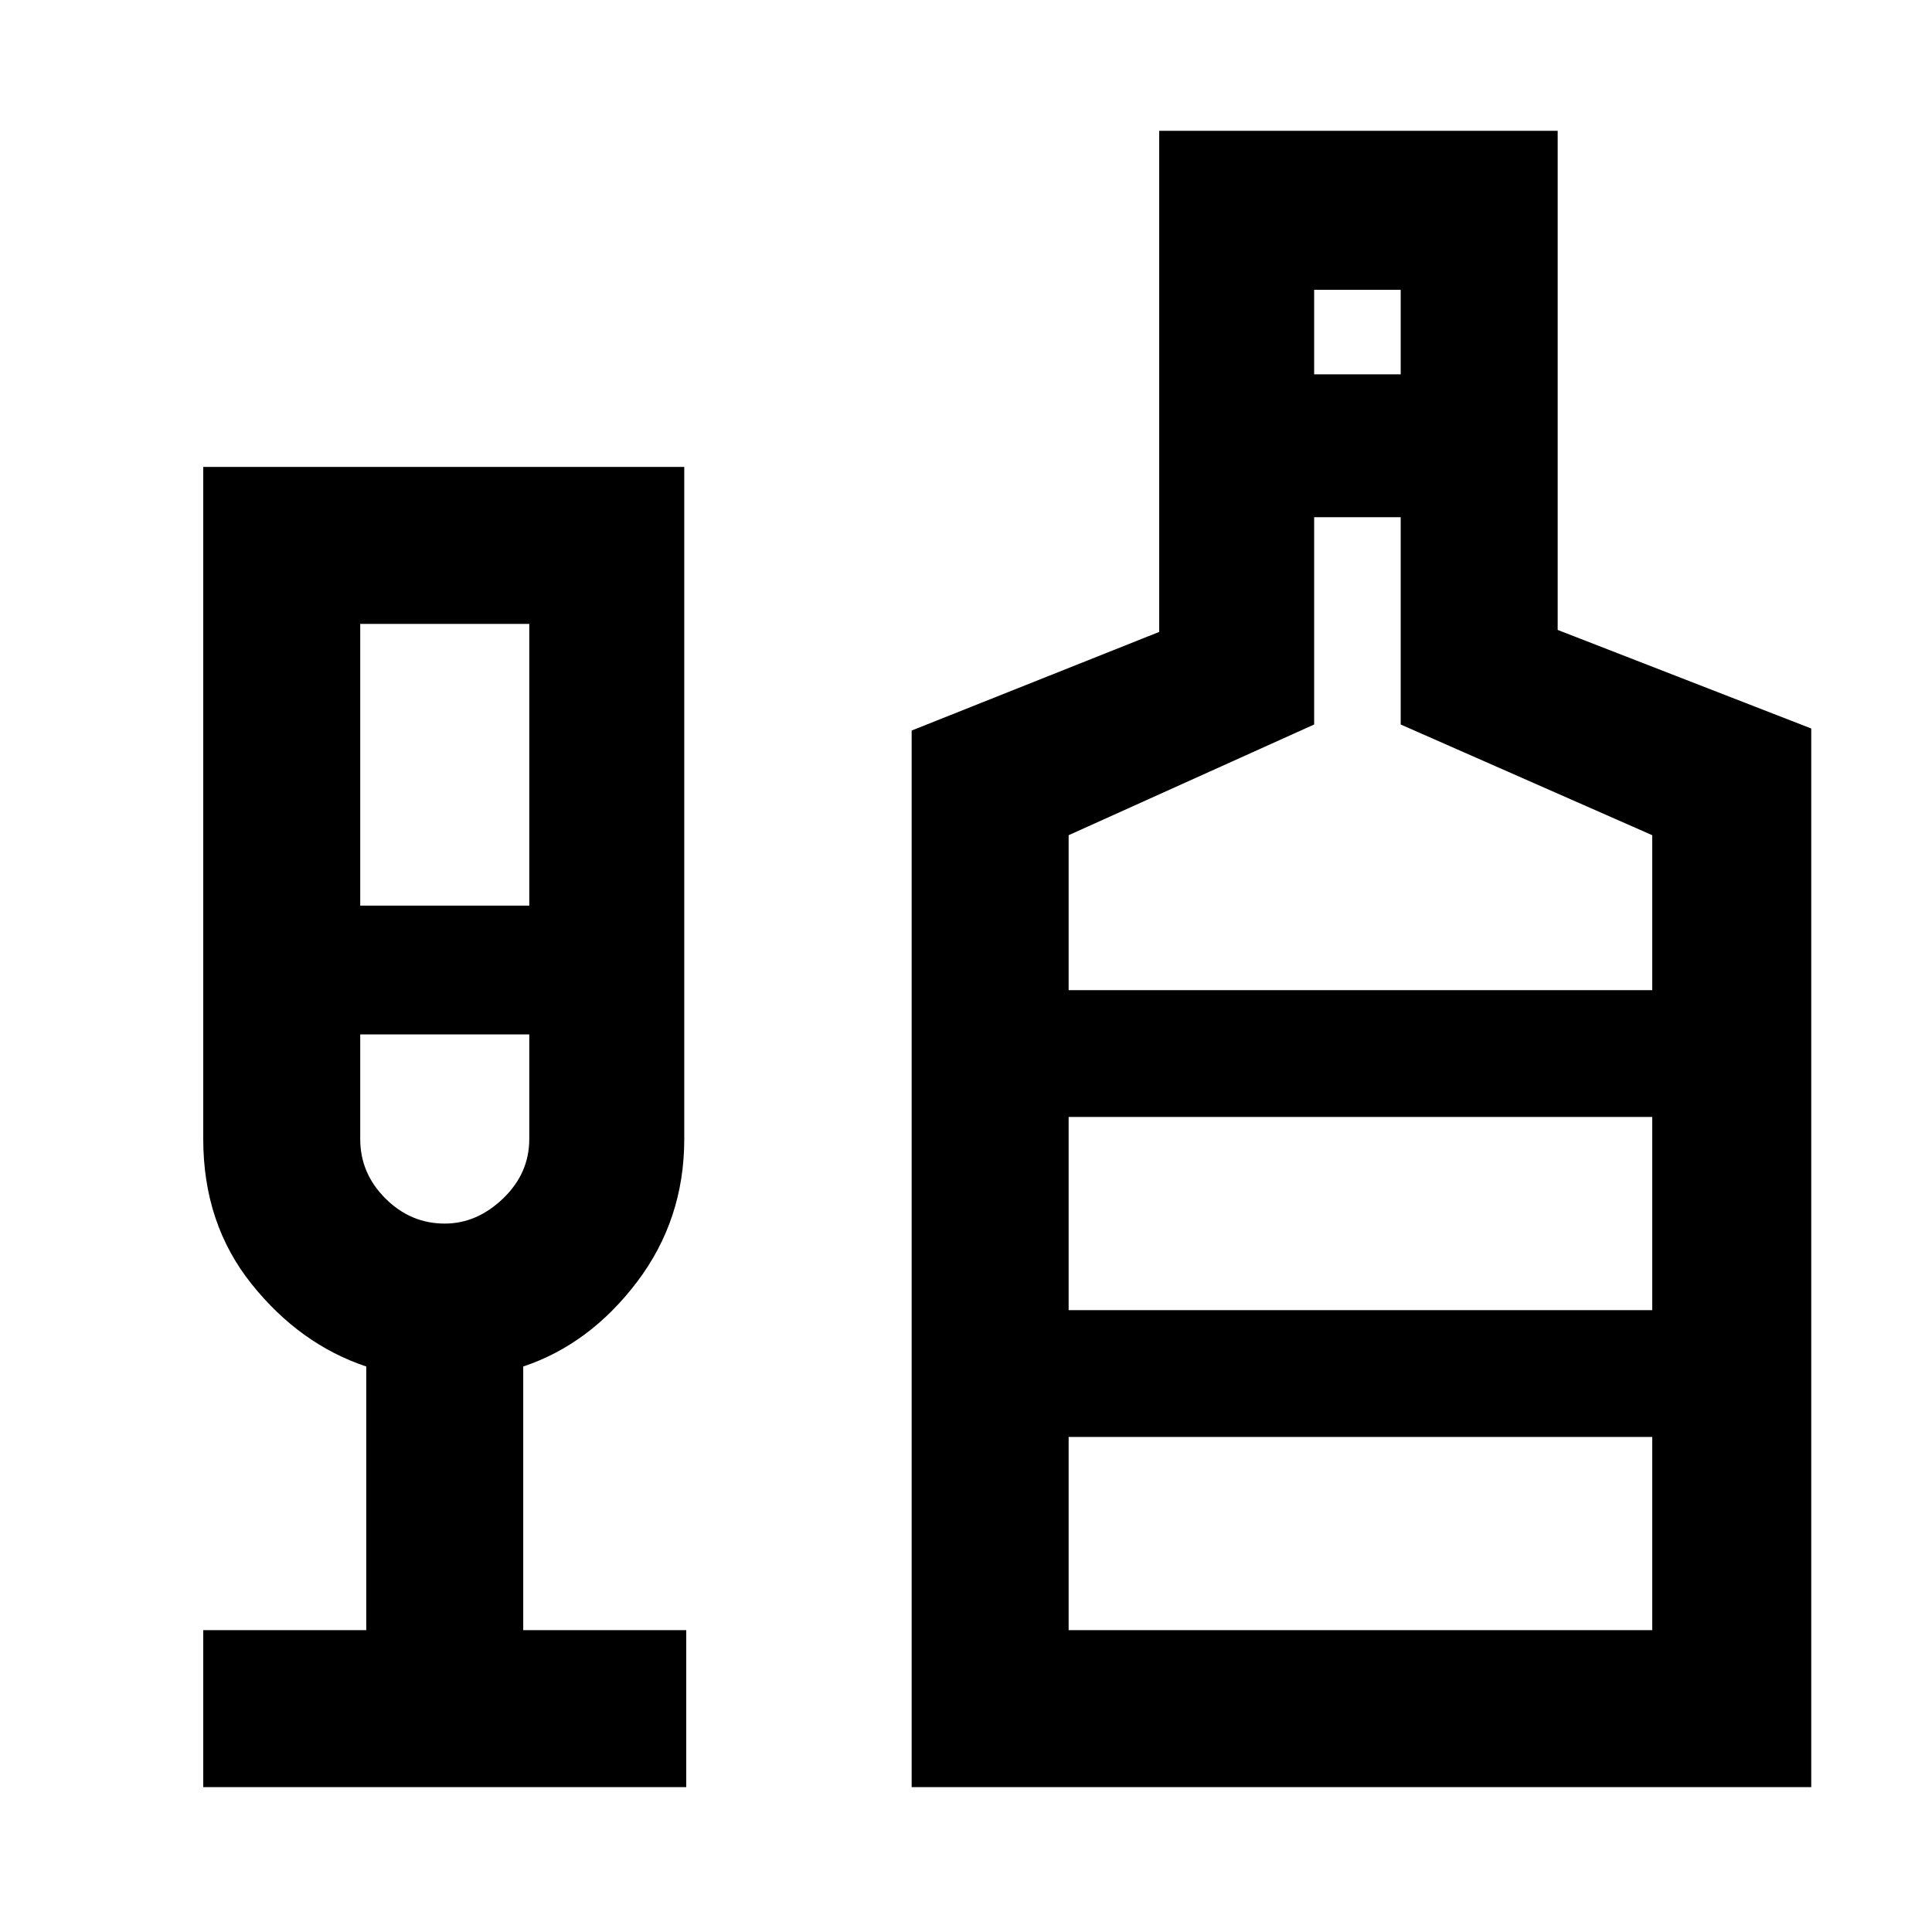 <svg xmlns="http://www.w3.org/2000/svg" height="40" width="40"><path d="M4.208 37V33.75H7.583V28.292Q6.208 27.833 5.208 26.583Q4.208 25.333 4.208 23.583V9.667H14.167V23.583Q14.167 25.25 13.188 26.542Q12.208 27.833 10.833 28.292V33.75H14.208V37ZM7.458 18.75H10.958V12.917H7.458ZM9.208 25.333Q9.875 25.333 10.417 24.812Q10.958 24.292 10.958 23.583V21.417H7.458V23.583Q7.458 24.292 7.979 24.812Q8.5 25.333 9.208 25.333ZM18.875 37V15.125L24 13.083V2.708H32.25V13.042L37.5 15.083V37ZM27.208 7.75H29V6H27.208ZM22.125 20.5H34.208V17.292L29 15V10.708H27.208V15L22.125 17.292ZM22.125 33.75H34.208V29.75H22.125ZM22.125 27.125H34.208V23.125H22.125ZM9.208 25.333Q9.208 25.333 9.208 25.333Q9.208 25.333 9.208 25.333Q9.208 25.333 9.208 25.333Q9.208 25.333 9.208 25.333ZM22.125 27.125V23.125V27.125Z"/></svg>